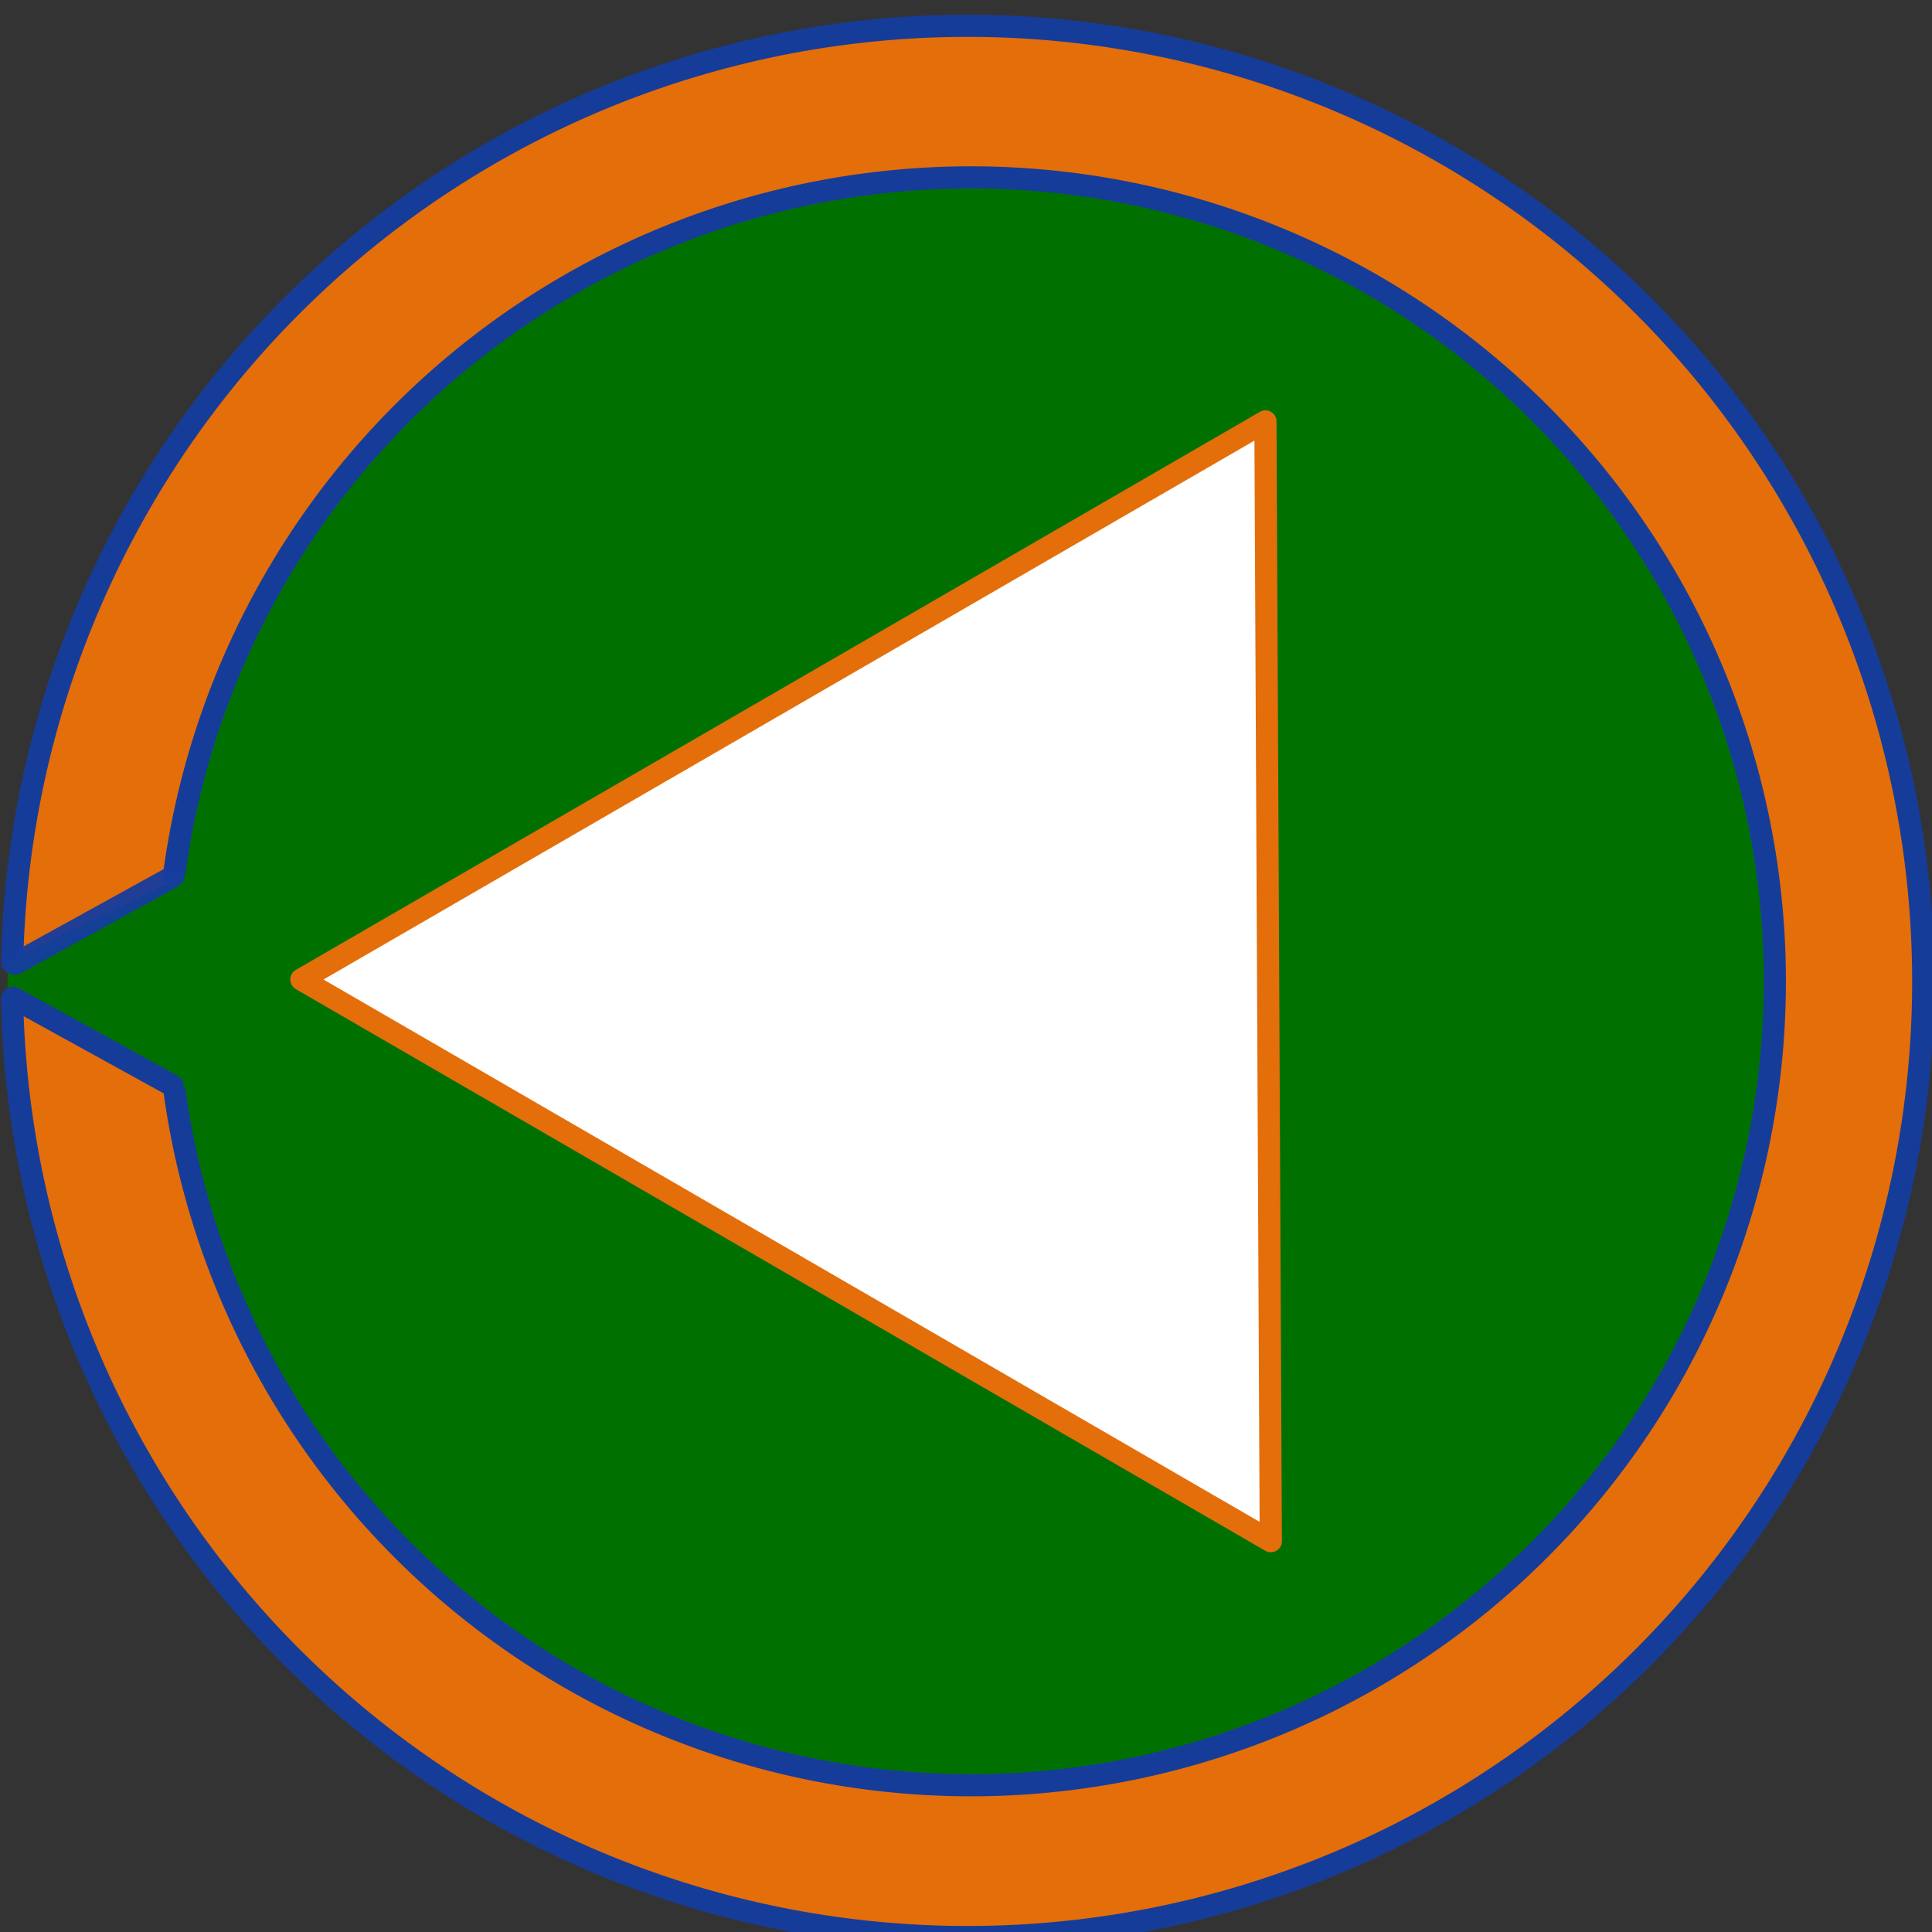 <?xml version="1.0" encoding="UTF-8" standalone="no"?>
<!-- Created with Inkscape (http://www.inkscape.org/) -->

<svg
   xmlns:dc="http://purl.org/dc/elements/1.1/"
   xmlns:cc="http://creativecommons.org/ns#"
   xmlns:rdf="http://www.w3.org/1999/02/22-rdf-syntax-ns#"
   xmlns:svg="http://www.w3.org/2000/svg"
   xmlns="http://www.w3.org/2000/svg"
   xmlns:sodipodi="http://sodipodi.sourceforge.net/DTD/sodipodi-0.dtd"
   xmlns:inkscape="http://www.inkscape.org/namespaces/inkscape"
   width="40"
   height="40"
   id="svg2"
   version="1.1"
   inkscape:version="0.91 r13725"
   sodipodi:docname="Fleche_Gauche_Term_ISN.svg">
  <rect width="100%" height="100%" fill="#333333" stroke="none"/>
  <defs
     id="defs4" />
  <sodipodi:namedview
     id="base"
     pagecolor="#ffffff"
     bordercolor="#666666"
     borderopacity="1.0"
     inkscape:pageopacity="0.0"
     inkscape:pageshadow="2"
     inkscape:zoom="11.360627"
     inkscape:cx="17.075413"
     inkscape:cy="21.305419"
     inkscape:document-units="px"
     inkscape:current-layer="g2988"
     showgrid="false"
     inkscape:window-width="1920"
     inkscape:window-height="1018"
     inkscape:window-x="-8"
     inkscape:window-y="-8"
     inkscape:window-maximized="1" />
  <g
     inkscape:label="Calque 1"
     inkscape:groupmode="layer"
     id="layer1"
     transform="translate(0,-1012.362)">
    <g
       id="g2988"
       transform="matrix(0.287,0,0,0.287,134.503,473.989)">
      <g
         id="g4140"
         transform="matrix(-1,0,0,-1,-798.027,3893.366)">
        <path
           sodipodi:type="arc"
           style="fill:#e46e0a;fill-opacity:1;stroke:#163c99;stroke-width:3.792;stroke-linecap:round;stroke-miterlimit:4;stroke-dasharray:none;stroke-opacity:1"
           id="path3774"
           sodipodi:cx="396.98276"
           sodipodi:cy="500.207"
           sodipodi:rx="163.36208"
           sodipodi:ry="163.36208"
           d="M 560.313,503.443 A 163.362,163.362 0 0 1 395.285,663.56 163.362,163.362 0 0 1 233.621,500.048 163.362,163.362 0 0 1 395.603,336.851 163.362,163.362 0 0 1 560.319,497.289"
           sodipodi:start="0.019808758"
           sodipodi:end="6.2653237"
           transform="matrix(0.422,0,0,0.422,-566.704,1735.615)"
           sodipodi:open="true" />
        <path
           sodipodi:type="arc"
           style="fill:#007100;fill-opacity:1;stroke:#163c99;stroke-width:4.506;stroke-linecap:round;stroke-miterlimit:4;stroke-dasharray:none;stroke-opacity:1"
           id="path3774-7"
           sodipodi:cx="396.98276"
           sodipodi:cy="500.207"
           sodipodi:rx="163.36208"
           sodipodi:ry="163.36208"
           d="M 558.886,521.989 A 163.362,163.362 0 0 1 385.946,663.196 163.362,163.362 0 0 1 233.621,499.964 163.362,163.362 0 0 1 386.43,337.186 163.362,163.362 0 0 1 558.95,478.906"
           sodipodi:start="0.13373484"
           sodipodi:end="6.1524197"
           transform="matrix(0.355,0,0,0.355,-540.346,1769.137)"
           sodipodi:open="true" />
        <path
           style="fill:#007100;fill-opacity:1;stroke:none"
           d="m -343.017,1954.538 0,-15.7 13.114,6.697 -0.039,2.593 z"
           id="path3852"
           inkscape:connector-curvature="0" />
        <path
           style="fill:#ff6efd;fill-opacity:1;stroke:#163c99;stroke-width:1.6;stroke-linecap:round;stroke-linejoin:round;stroke-miterlimit:4;stroke-dasharray:none;stroke-opacity:1"
           d="m -330.327,1945.524 -11.503,-6.341"
           id="path3776"
           inkscape:connector-curvature="0"
           sodipodi:nodetypes="cc" />
        <path
           style="fill:#ff6efd;fill-opacity:1;stroke:#163c9f;stroke-width:1.6;stroke-linecap:round;stroke-linejoin:round;stroke-miterlimit:4;stroke-dasharray:none;stroke-opacity:0.941"
           d="m -330.458,1947.974 -11.429,6.306"
           id="path3776-1"
           inkscape:connector-curvature="0"
           sodipodi:nodetypes="cc" />
        <path
           style="fill:#ffffff;fill-opacity:1;stroke:#e46e0a;stroke-width:1.6;stroke-linecap:round;stroke-linejoin:round;stroke-miterlimit:4;stroke-dasharray:none;stroke-opacity:1"
           d="m -421.05,1906.325 69.935,40.516 -69.548,40.258 z"
           id="path3832"
           inkscape:connector-curvature="0" />
      </g>
    </g>
  </g>
</svg>

